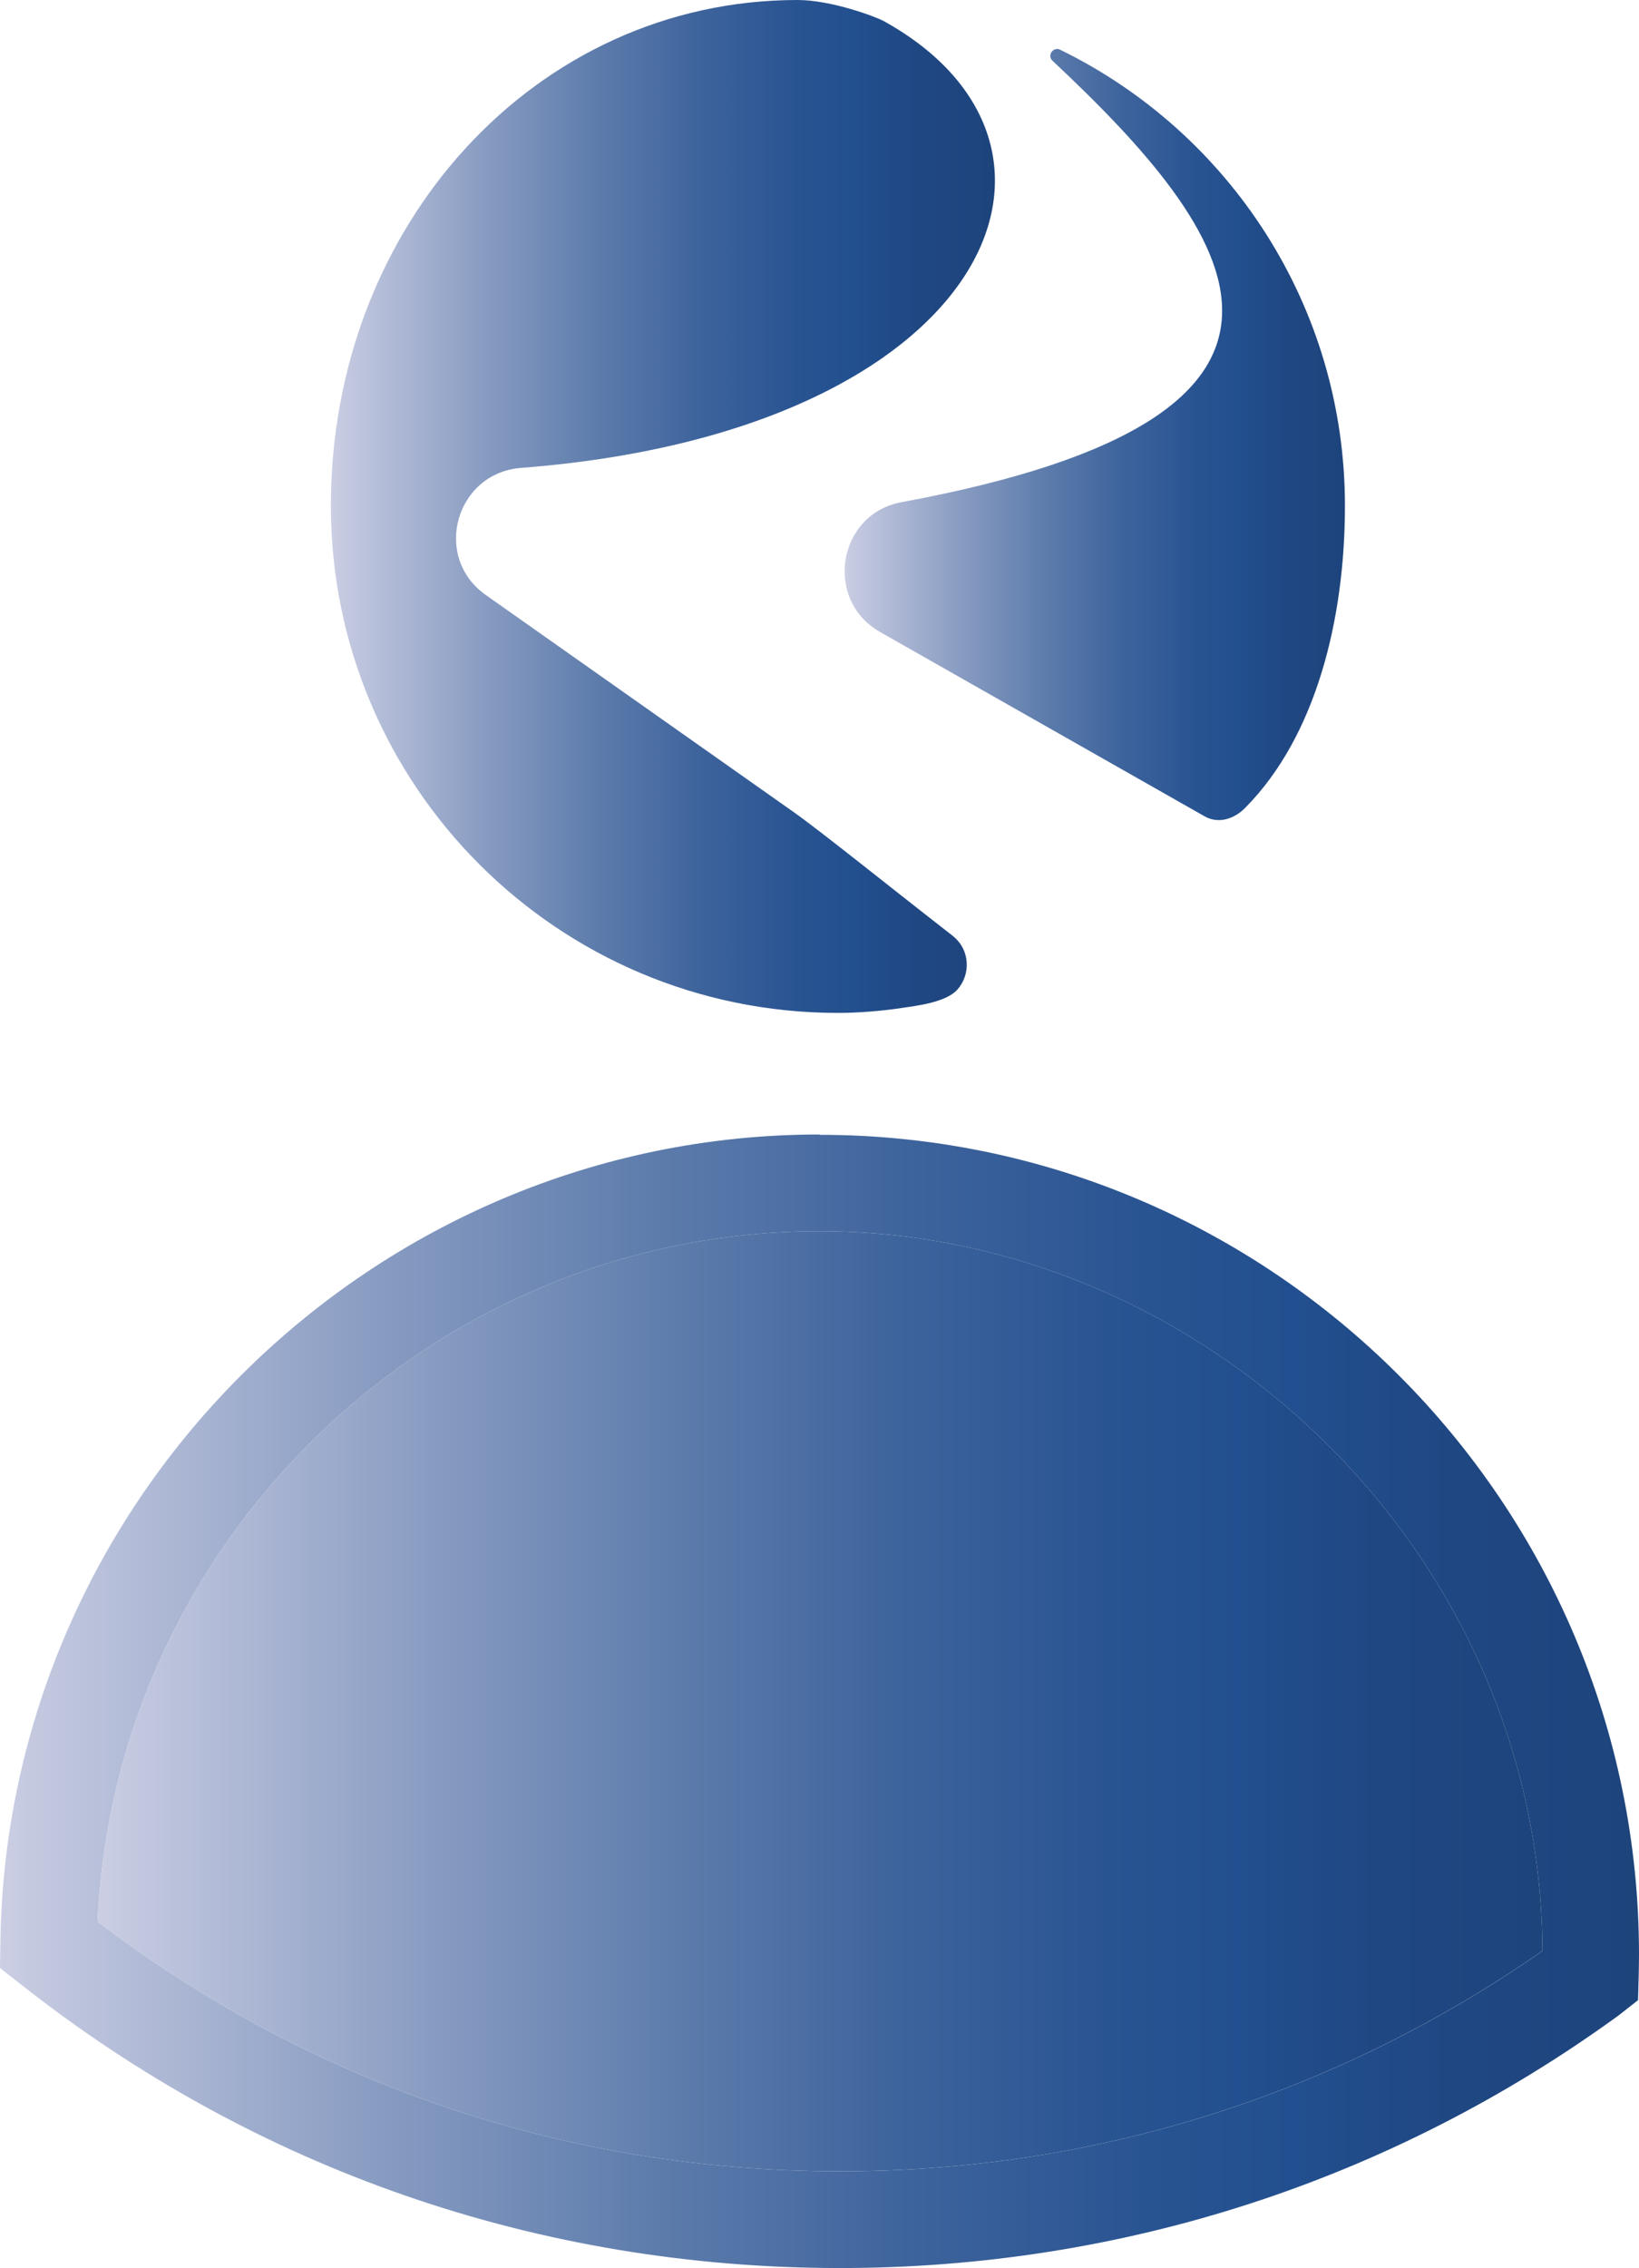 <?xml version="1.0" encoding="UTF-8"?>
<svg id="Capa_2" data-name="Capa 2" xmlns="http://www.w3.org/2000/svg" xmlns:xlink="http://www.w3.org/1999/xlink" viewBox="0 0 102.89 142.32">
  <defs>
    <style>
      .cls-1 {
        fill: url(#Degradado_sin_nombre_70-4);
      }

      .cls-1, .cls-2, .cls-3, .cls-4 {
        stroke-width: 0px;
      }

      .cls-2 {
        fill: url(#Degradado_sin_nombre_70);
      }

      .cls-2, .cls-3 {
        fill-rule: evenodd;
      }

      .cls-3 {
        fill: url(#Degradado_sin_nombre_70-2);
      }

      .cls-4 {
        fill: url(#Degradado_sin_nombre_70-3);
      }
    </style>
    <linearGradient id="Degradado_sin_nombre_70" data-name="Degradado sin nombre 70" x1="20.77" y1="31.78" x2="62.46" y2="31.78" gradientUnits="userSpaceOnUse">
      <stop offset="0" stop-color="#cccfe4"/>
      <stop offset=".02" stop-color="#c4c9e0"/>
      <stop offset=".22" stop-color="#8b9ec3"/>
      <stop offset=".4" stop-color="#5d7cac"/>
      <stop offset=".56" stop-color="#3d639c"/>
      <stop offset=".7" stop-color="#295492"/>
      <stop offset=".79" stop-color="#224f8f"/>
      <stop offset=".89" stop-color="#1f4782"/>
      <stop offset="1" stop-color="#1e447c"/>
    </linearGradient>
    <linearGradient id="Degradado_sin_nombre_70-2" data-name="Degradado sin nombre 70" x1="53.03" y1="27.26" x2="84.43" y2="27.26" xlink:href="#Degradado_sin_nombre_70"/>
    <linearGradient id="Degradado_sin_nombre_70-3" data-name="Degradado sin nombre 70" x1="0" y1="106.75" x2="102.89" y2="106.75" xlink:href="#Degradado_sin_nombre_70"/>
    <linearGradient id="Degradado_sin_nombre_70-4" data-name="Degradado sin nombre 70" x1="6.13" y1="106.75" x2="96.82" y2="106.75" xlink:href="#Degradado_sin_nombre_70"/>
  </defs>
  <g id="Capa_1-2" data-name="Capa 1">
    <g>
      <g>
        <path class="cls-2" d="m59.79,58.71c1.14.89,1.15,2.46.3,3.4-.73.8-2.62,1.01-3.34,1.12-1.5.23-2.97.33-4.15.33-17.58,0-31.83-14.25-31.83-31.83S33.63,0,50.07,0c2.14,0,4.96,1.07,5.42,1.33,14.31,7.93,6.51,25.78-22.78,28.03-4.12.32-5.59,5.6-2.21,7.98l19.31,13.61c1.73,1.22,5.94,4.62,9.98,7.76Z"/>
        <path class="cls-3" d="m84.43,31.73c0,7.11-1.81,14.48-6.27,18.97-.69.7-1.68,1.01-2.53.53l-20.38-11.57c-3.56-2.02-2.67-7.41,1.35-8.15,29.45-5.44,21.04-16.86,9.47-27.7-.35-.33.04-.9.48-.69,10.59,5.17,17.88,16.04,17.88,28.62Z"/>
      </g>
      <g>
        <path class="cls-4" d="m51.44,71.19C23.42,71.19.35,93.99.02,122l-.02,1.49,1.17.92c14.8,11.72,32.63,17.91,51.57,17.91,17.71,0,34.61-5.49,48.88-15.86l1.21-.95.04-1.5c.01-.45.02-.91.02-1.36,0-28.36-23.08-51.44-51.44-51.44Zm1.3,65.06c-17.05,0-33.12-5.41-46.61-15.67,1.08-24.02,21.1-43.32,45.32-43.32s45.26,20.24,45.38,45.16c-12.97,9.05-28.17,13.83-44.08,13.83Z"/>
        <path class="cls-1" d="m96.82,122.42c-12.97,9.05-28.17,13.83-44.08,13.83-17.05,0-33.12-5.41-46.61-15.67,1.08-24.02,21.1-43.32,45.32-43.32s45.26,20.24,45.38,45.16Z"/>
      </g>
    </g>
  </g>
</svg>